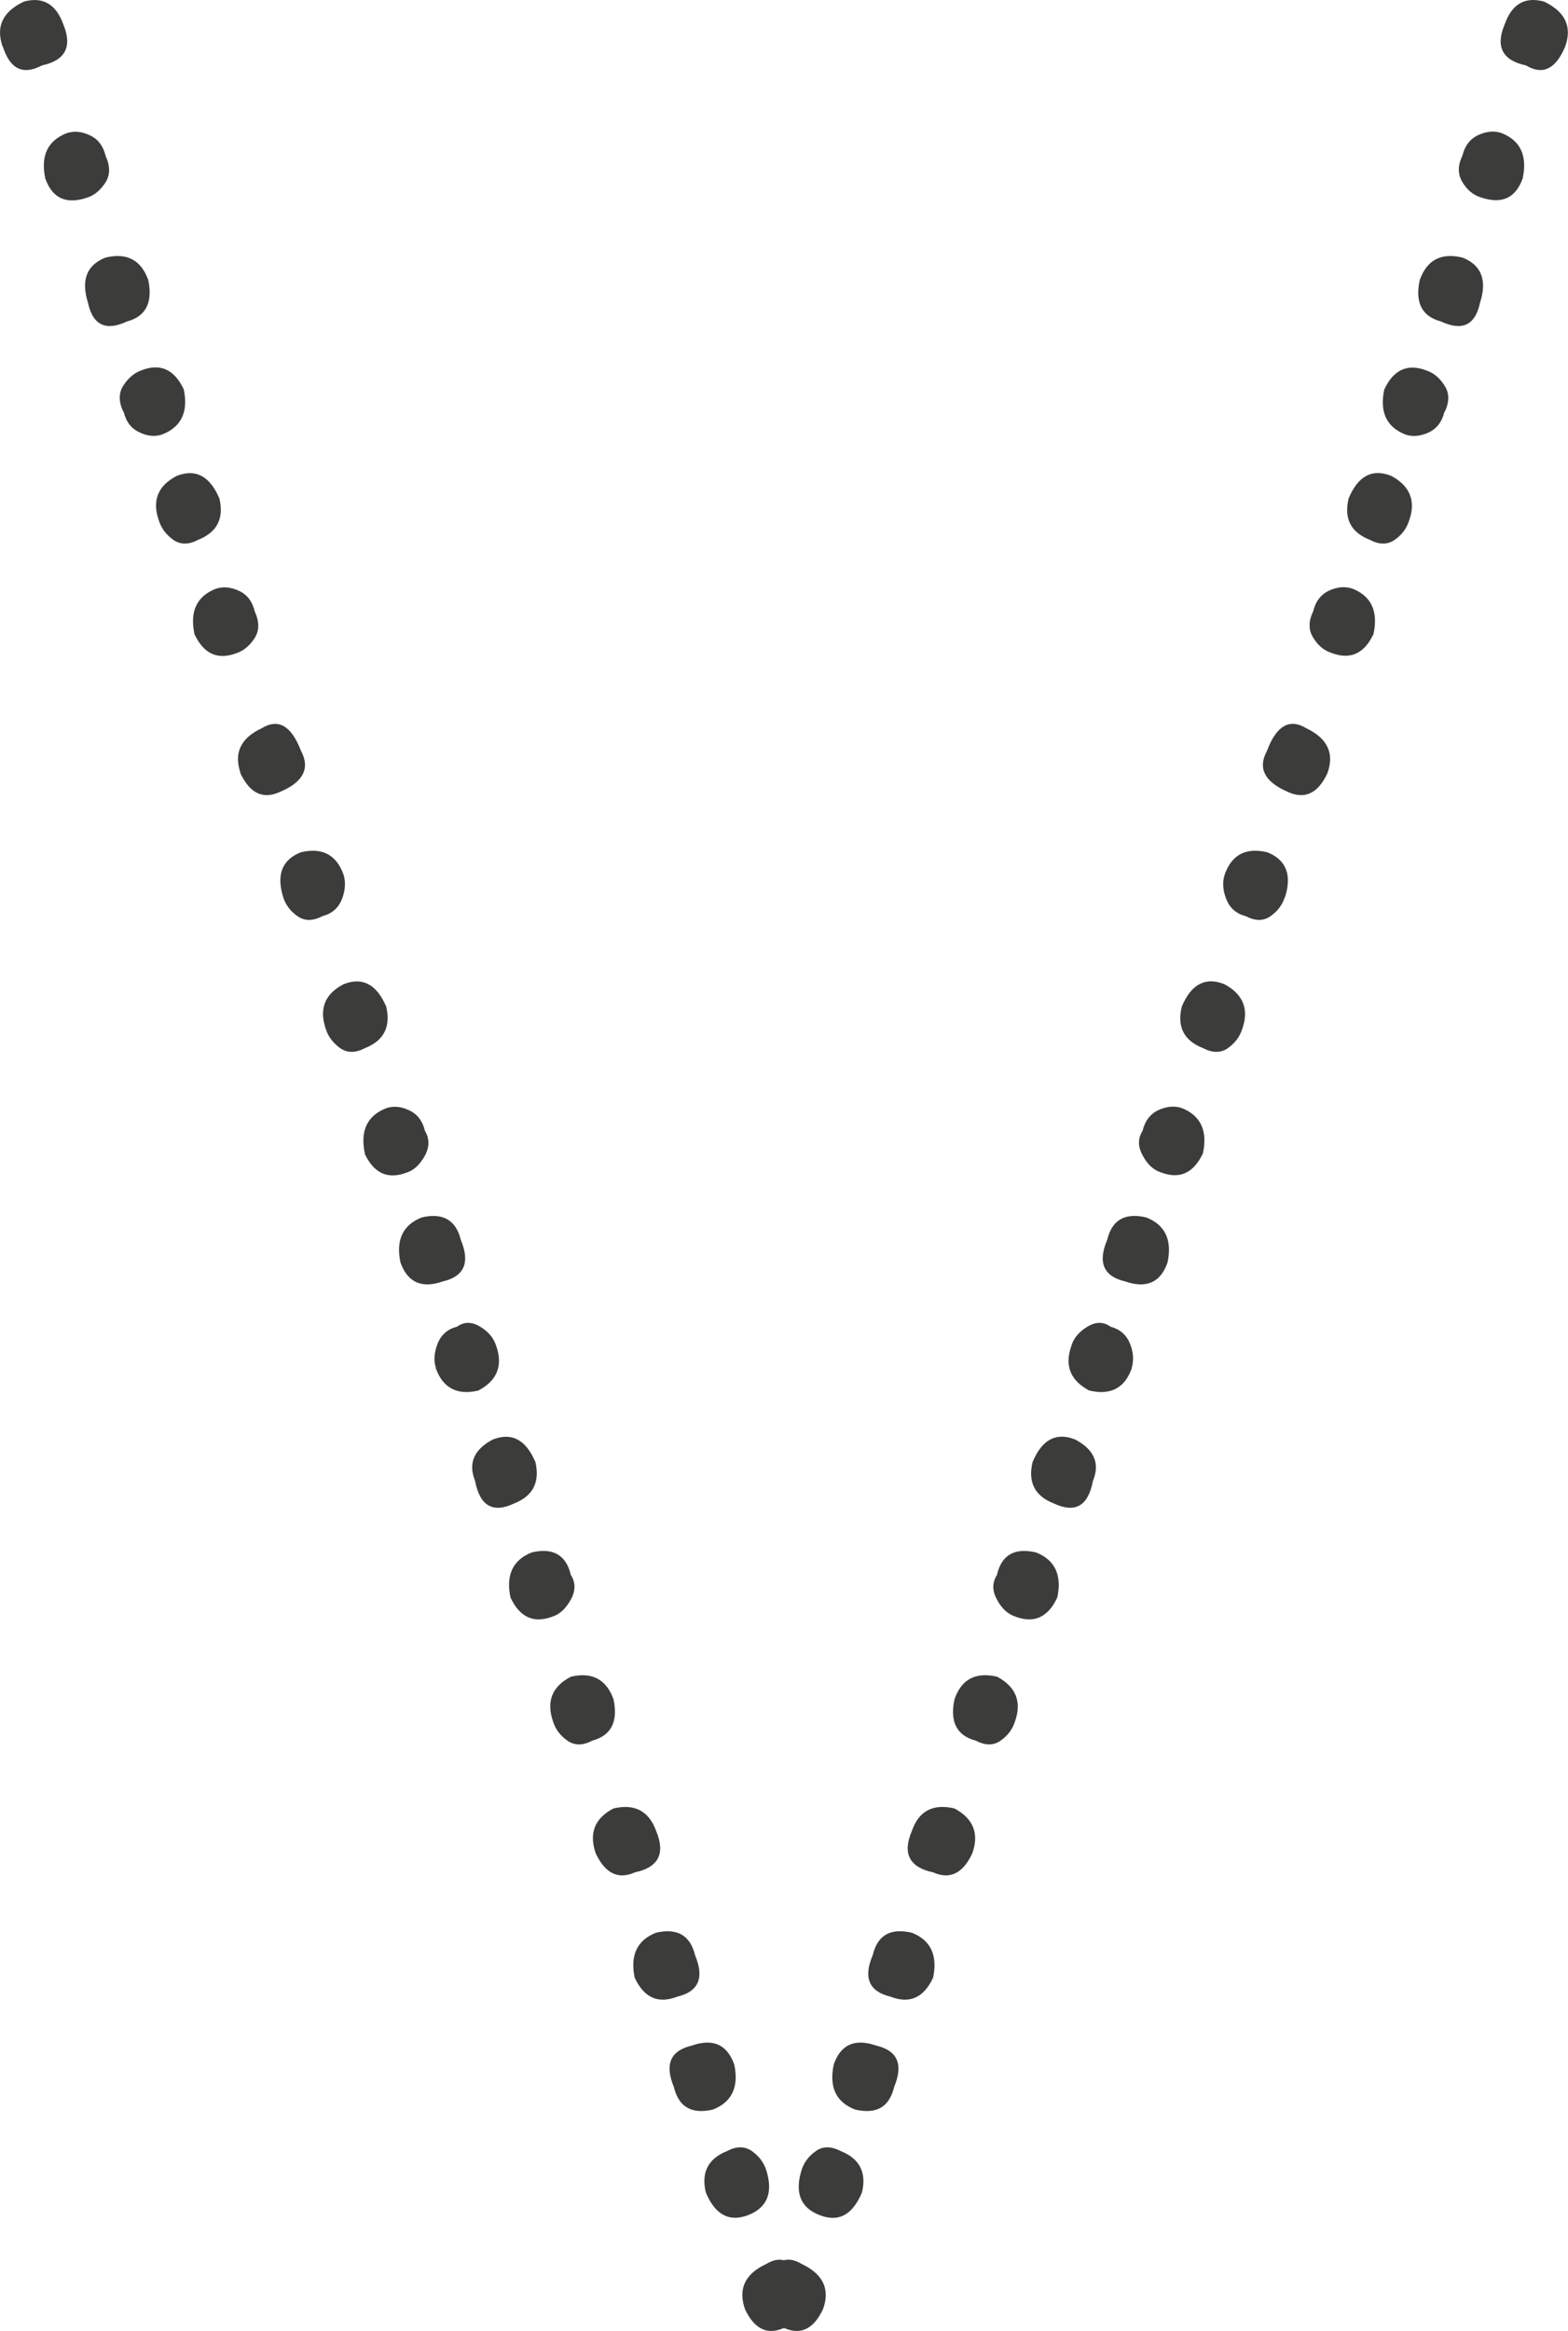 <?xml version="1.0" encoding="UTF-8"?>
<svg id="Layer_2" data-name="Layer 2" xmlns="http://www.w3.org/2000/svg" viewBox="0 0 71.69 106.53">
  <defs>
    <style>
      .cls-1 {
        fill: #3c3c3b;
        stroke-width: 0px;
      }
    </style>
  </defs>
  <g id="V">
    <path class="cls-1" d="M.12,2.13C-.2,1.22.12.53,1.1.07c.86-.23,1.46.12,1.79,1.03.43,1.03.1,1.66-.97,1.89-.87.46-1.46.17-1.79-.86ZM2.07,8.15c-.22-1.03.11-1.72.97-2.06.33-.11.67-.09,1.06.09.38.17.62.49.73.95.21.46.21.86,0,1.2-.22.34-.49.58-.81.69-.97.34-1.62.06-1.95-.86ZM4.02,13.83c-.32-1.03-.06-1.72.81-2.06.97-.23,1.62.11,1.95,1.03.21,1.03-.11,1.66-.97,1.89-.97.46-1.57.17-1.79-.86ZM5.64,18.82c-.22-.46-.22-.86,0-1.2.22-.34.49-.57.81-.69.87-.34,1.51-.06,1.95.86.22,1.03-.11,1.72-.97,2.06-.32.12-.68.09-1.05-.09-.38-.17-.62-.49-.73-.95ZM7.27,23.81c-.33-.92-.06-1.61.81-2.06.86-.34,1.51,0,1.95,1.03.22.92-.11,1.55-.97,1.89-.43.23-.81.23-1.14,0-.32-.23-.54-.52-.65-.86ZM8.89,28.97c-.22-1.03.11-1.72.97-2.06.33-.11.67-.09,1.06.09.38.17.62.49.73.95.21.46.21.86,0,1.2-.22.34-.49.58-.81.69-.87.34-1.52.06-1.95-.86ZM11,35.34c-.32-.92,0-1.61.97-2.06.76-.46,1.35-.11,1.79,1.03.43.8.11,1.44-.98,1.89-.76.34-1.35.06-1.79-.86ZM12.95,41.01c-.32-1.03-.06-1.72.81-2.06.97-.23,1.62.11,1.95,1.03.1.34.08.72-.08,1.12-.16.4-.46.66-.89.77-.44.23-.81.23-1.14,0-.33-.23-.54-.52-.65-.86ZM14.9,47.04c-.32-.92-.06-1.61.81-2.06.86-.34,1.51,0,1.95,1.03.21.92-.11,1.55-.97,1.89-.44.23-.81.23-1.14,0-.32-.23-.54-.52-.65-.86ZM16.68,52.71c-.22-1.03.11-1.72.97-2.06.32-.11.67-.09,1.05.09.38.17.62.49.73.95.21.34.21.72,0,1.12-.22.4-.49.66-.81.77-.87.34-1.52.06-1.95-.86ZM18.31,57.7c-.22-1.03.11-1.72.97-2.06.97-.23,1.57.12,1.79,1.03.43,1.03.16,1.66-.81,1.89-.97.34-1.62.06-1.95-.86ZM19.93,62.52c-.11-.34-.08-.72.08-1.12.16-.4.46-.66.89-.77.32-.23.67-.23,1.05,0,.38.23.62.52.73.86.33.92.05,1.61-.81,2.06-.97.23-1.62-.11-1.95-1.03ZM21.72,67.68c-.32-.8-.06-1.43.81-1.89.86-.34,1.51,0,1.95,1.03.21.92-.11,1.55-.97,1.89-.97.46-1.57.12-1.79-1.03ZM23.34,73.01c-.22-1.03.11-1.72.97-2.06.97-.23,1.57.11,1.79,1.03.22.34.22.72,0,1.12-.22.4-.49.66-.81.77-.87.34-1.52.06-1.95-.86ZM25.29,78.69c-.32-.92-.06-1.61.81-2.06.97-.23,1.62.12,1.95,1.03.22,1.03-.11,1.66-.97,1.89-.43.23-.81.23-1.14,0-.33-.23-.54-.52-.65-.86ZM27.24,84.71c-.32-.92-.06-1.61.81-2.06.97-.23,1.62.12,1.95,1.03.43,1.03.11,1.66-.97,1.89-.76.34-1.35.06-1.79-.86ZM29.02,90.39c-.22-1.03.11-1.72.97-2.06.97-.23,1.57.12,1.79,1.03.43,1.03.16,1.66-.81,1.89-.87.34-1.52.06-1.95-.86ZM30.81,95.38c-.43-1.03-.16-1.66.81-1.89.97-.34,1.62-.06,1.95.86.22,1.03-.11,1.72-.97,2.06-.97.23-1.57-.11-1.79-1.03ZM32.27,100.2c-.22-.92.11-1.55.97-1.89.43-.23.81-.23,1.14,0,.32.23.54.52.65.86.33,1.03.05,1.72-.81,2.06-.87.34-1.52,0-1.95-1.03ZM34.06,105.53c-.32-.92,0-1.61.97-2.06.76-.46,1.35-.11,1.79,1.03.43.8.11,1.44-.97,1.89-.76.34-1.36.06-1.79-.86ZM37.63,105.53c-.43.92-1.03,1.2-1.79.86-1.08-.46-1.41-1.09-.97-1.89.43-1.15,1.03-1.49,1.79-1.03.97.46,1.3,1.15.97,2.06ZM39.41,100.2c-.43,1.03-1.08,1.38-1.95,1.03-.87-.34-1.13-1.03-.81-2.06.11-.34.32-.63.65-.86.32-.23.7-.23,1.14,0,.86.34,1.19.98.97,1.89ZM40.88,95.38c-.22.92-.81,1.26-1.79,1.03-.87-.34-1.19-1.03-.97-2.06.32-.92.97-1.2,1.95-.86.97.23,1.24.86.81,1.89ZM42.66,90.39c-.43.92-1.08,1.2-1.95.86-.97-.23-1.25-.86-.81-1.89.22-.92.81-1.26,1.79-1.03.86.34,1.19,1.03.97,2.06ZM44.45,84.71c-.43.92-1.03,1.2-1.79.86-1.08-.23-1.41-.86-.97-1.89.32-.92.97-1.26,1.95-1.03.86.46,1.14,1.15.81,2.06ZM46.4,78.69c-.11.34-.32.63-.65.86-.32.23-.7.23-1.14,0-.87-.23-1.19-.86-.97-1.89.32-.92.97-1.26,1.95-1.03.86.46,1.14,1.15.81,2.06ZM48.34,73.01c-.43.92-1.08,1.2-1.95.86-.32-.11-.6-.37-.81-.77-.22-.4-.22-.77,0-1.12.21-.92.81-1.26,1.79-1.03.86.34,1.19,1.03.97,2.06ZM49.97,67.68c-.22,1.15-.81,1.49-1.79,1.03-.87-.34-1.19-.97-.97-1.89.43-1.03,1.08-1.38,1.95-1.03.87.46,1.14,1.09.81,1.89ZM51.75,62.52c-.32.92-.97,1.26-1.95,1.03-.87-.46-1.14-1.15-.81-2.06.1-.34.35-.63.73-.86.38-.23.73-.23,1.05,0,.43.12.73.37.89.77.16.4.19.77.08,1.12ZM53.38,57.7c-.32.92-.97,1.2-1.95.86-.97-.23-1.25-.86-.81-1.89.22-.92.81-1.26,1.79-1.03.86.34,1.19,1.03.97,2.06ZM55,52.71c-.44.92-1.08,1.2-1.95.86-.33-.11-.6-.37-.81-.77-.22-.4-.22-.77,0-1.12.11-.46.35-.77.73-.95.38-.17.73-.2,1.06-.09.86.34,1.19,1.03.97,2.06ZM56.79,47.04c-.11.34-.32.63-.65.86-.32.23-.7.23-1.14,0-.87-.34-1.19-.97-.97-1.89.43-1.03,1.08-1.38,1.95-1.03.86.46,1.14,1.15.81,2.06ZM58.74,41.01c-.11.34-.32.63-.65.86-.32.23-.7.23-1.13,0-.44-.11-.73-.37-.89-.77-.16-.4-.19-.77-.08-1.12.32-.92.97-1.26,1.95-1.03.86.34,1.14,1.03.81,2.06ZM60.69,35.34c-.43.92-1.03,1.2-1.79.86-1.08-.46-1.41-1.09-.97-1.89.43-1.15,1.03-1.49,1.79-1.03.97.46,1.3,1.15.97,2.06ZM62.8,28.97c-.43.92-1.08,1.2-1.95.86-.33-.11-.6-.34-.81-.69-.22-.34-.22-.75,0-1.2.11-.46.35-.77.73-.95.38-.17.73-.2,1.06-.09.86.34,1.19,1.03.97,2.06ZM64.42,23.81c-.11.34-.32.63-.65.86-.33.23-.71.23-1.14,0-.87-.34-1.19-.97-.97-1.89.43-1.03,1.08-1.38,1.95-1.03.86.46,1.14,1.15.81,2.06ZM66.04,18.82c-.11.46-.35.77-.73.95-.38.17-.73.2-1.05.09-.87-.34-1.19-1.03-.97-2.06.43-.92,1.08-1.2,1.95-.86.32.11.59.34.81.69.22.34.22.75,0,1.2ZM67.67,13.83c-.22,1.03-.81,1.32-1.79.86-.87-.23-1.19-.86-.97-1.89.33-.92.97-1.26,1.95-1.03.87.34,1.14,1.03.81,2.06ZM69.62,8.15c-.33.92-.97,1.2-1.95.86-.33-.11-.6-.34-.81-.69s-.22-.75,0-1.2c.11-.46.35-.77.73-.95.38-.17.73-.2,1.06-.09.86.34,1.19,1.03.97,2.06ZM71.56,2.13c-.43,1.03-1.03,1.32-1.79.86-1.08-.23-1.41-.86-.97-1.89.33-.92.92-1.26,1.79-1.03.97.46,1.3,1.15.97,2.06Z"/>
  </g>
</svg>